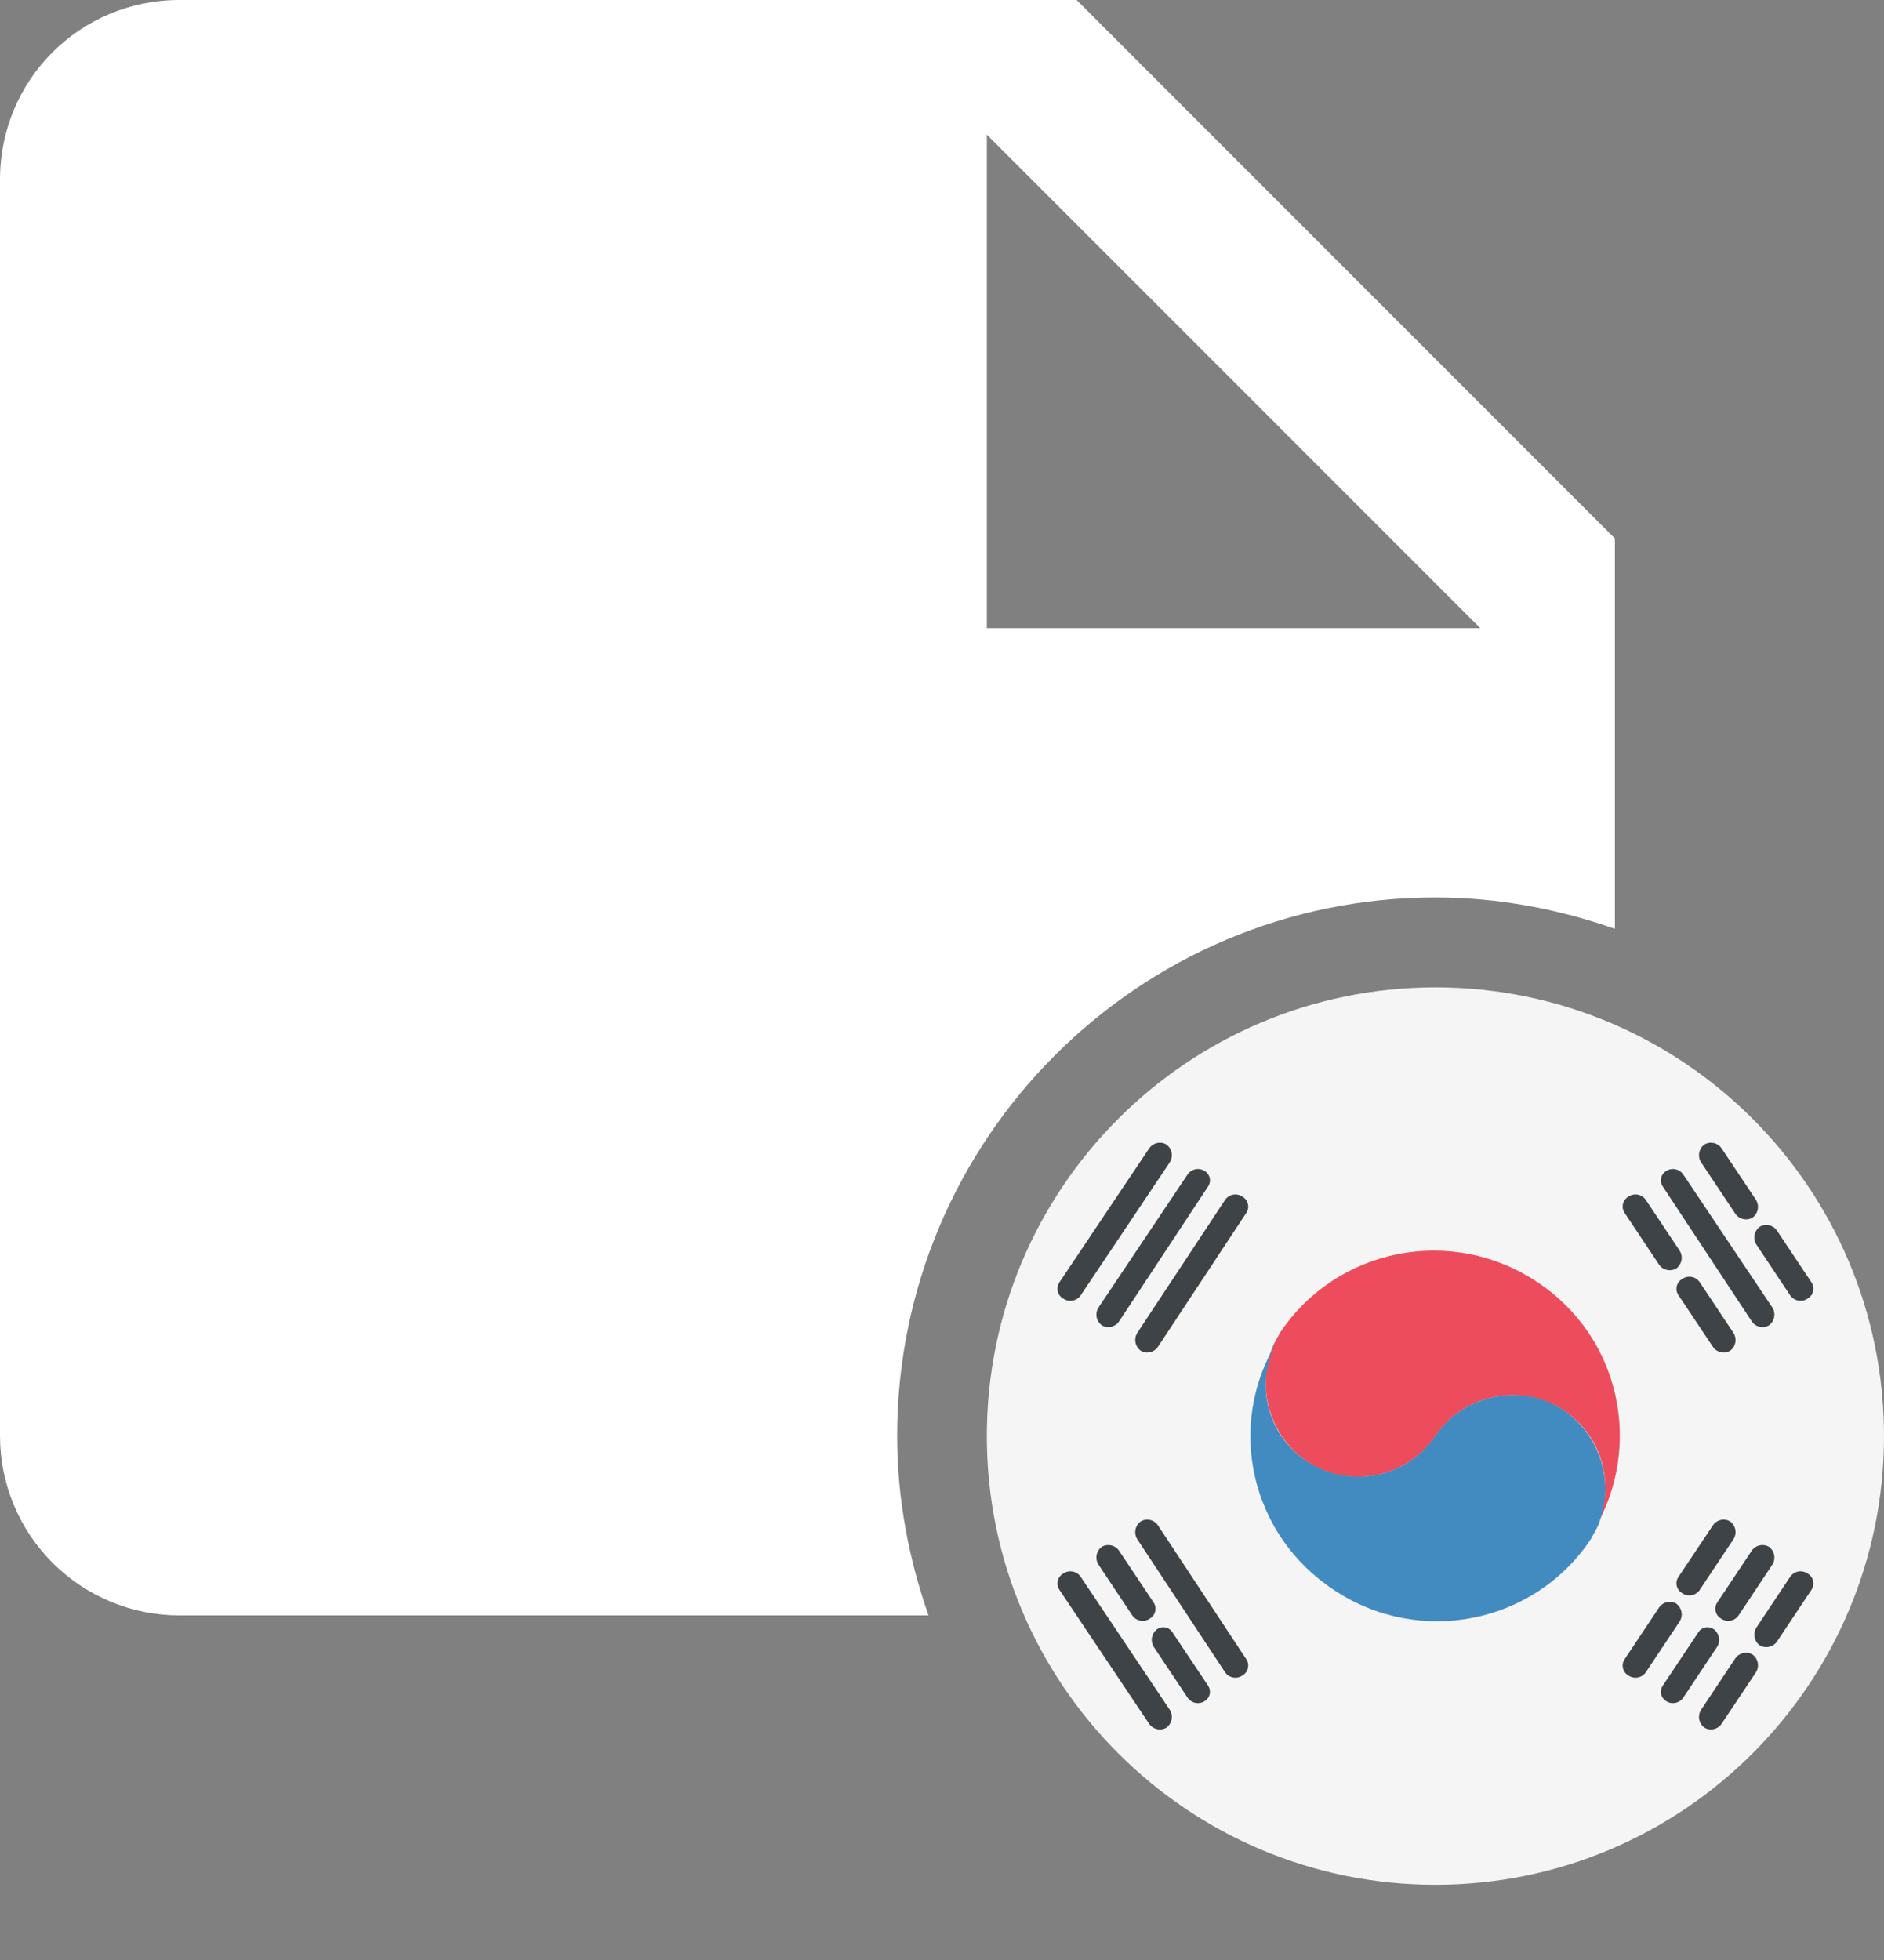 <svg width="25" height="26" viewBox="0 0 25 26" fill="none" xmlns="http://www.w3.org/2000/svg">
<rect x="0" y="0" width="25" height="26" fill="#808080" stroke="none"/>
<path d="M19.048 11.905C19.881 11.905 20.679 12.059 21.429 12.321V7.143L14.286 0H2.381C1.06 0 0 1.06 0 2.381V19.048C0 19.679 0.251 20.285 0.697 20.731C1.144 21.178 1.749 21.429 2.381 21.429H12.321C12.059 20.679 11.905 19.881 11.905 19.048C11.905 15.107 15.107 11.905 19.048 11.905ZM13.095 1.786L19.643 8.333H13.095V1.786Z" fill="white"/>
<path d="M19.048 25.002C22.335 25.002 25 22.337 25 19.05C25 15.763 22.335 13.098 19.048 13.098C15.76 13.098 13.095 15.763 13.095 19.05C13.095 22.337 15.76 25.002 19.048 25.002Z" fill="#F5F5F5"/>
<path d="M17.342 19.387C17.897 19.764 18.671 19.605 19.048 19.05C19.425 18.494 20.179 18.335 20.754 18.712C21.29 19.069 21.449 19.764 21.151 20.3C21.806 19.189 21.508 17.74 20.397 17.006C19.266 16.252 17.739 16.55 16.985 17.68C16.95 17.749 16.906 17.814 16.879 17.886C16.67 18.436 16.857 19.052 17.342 19.387Z" fill="#ED4C5C"/>
<path d="M21.091 20.419C21.111 20.38 21.131 20.34 21.151 20.32C21.131 20.34 21.111 20.38 21.091 20.419Z" fill="#003478"/>
<path d="M20.754 18.71C20.198 18.333 19.424 18.491 19.047 19.047C18.671 19.602 17.916 19.761 17.341 19.384C16.805 19.027 16.647 18.333 16.944 17.797C16.27 18.908 16.587 20.356 17.698 21.09C18.829 21.845 20.357 21.547 21.111 20.416C21.145 20.347 21.189 20.282 21.216 20.21C21.425 19.66 21.238 19.045 20.754 18.71Z" fill="#428BC1"/>
<path d="M14.107 17.225C14.183 17.279 14.289 17.26 14.341 17.182L15.52 15.422C15.573 15.343 15.553 15.236 15.476 15.181C15.398 15.136 15.298 15.16 15.248 15.235L14.057 17.012C14.009 17.084 14.032 17.182 14.107 17.225ZM14.623 17.582C14.701 17.626 14.8 17.603 14.85 17.528L16.032 15.737C16.076 15.671 16.058 15.582 15.992 15.538C15.916 15.484 15.81 15.503 15.758 15.581L14.579 17.341C14.526 17.42 14.545 17.526 14.623 17.582ZM16.488 15.875C16.412 15.821 16.306 15.841 16.255 15.919L15.094 17.677C15.041 17.757 15.061 17.864 15.139 17.919C15.217 17.964 15.316 17.94 15.366 17.865L16.539 16.088C16.586 16.016 16.563 15.918 16.488 15.875ZM22.321 21.133C22.397 21.188 22.503 21.168 22.555 21.09L23 20.422C23.053 20.343 23.034 20.236 22.956 20.181C22.878 20.136 22.779 20.16 22.729 20.235L22.271 20.921C22.223 20.993 22.246 21.09 22.321 21.133ZM23.988 20.875C23.912 20.821 23.806 20.84 23.754 20.918L23.309 21.587C23.256 21.666 23.276 21.773 23.353 21.828C23.431 21.872 23.531 21.849 23.581 21.774L24.038 21.088C24.086 21.016 24.063 20.918 23.988 20.875ZM22.837 21.471C22.913 21.525 23.019 21.506 23.071 21.428L23.516 20.759C23.569 20.68 23.549 20.573 23.472 20.518C23.394 20.474 23.294 20.497 23.244 20.572L22.787 21.258C22.739 21.33 22.762 21.428 22.837 21.471ZM22.242 21.272C22.164 21.227 22.064 21.251 22.014 21.326L21.557 22.012C21.509 22.084 21.532 22.182 21.607 22.225C21.683 22.279 21.789 22.259 21.84 22.182L22.286 21.513C22.339 21.434 22.319 21.328 22.242 21.272ZM22.738 21.61C22.672 21.566 22.583 21.583 22.539 21.649L22.063 22.363C22.019 22.429 22.037 22.518 22.103 22.562C22.179 22.616 22.285 22.597 22.337 22.519L22.782 21.851C22.835 21.772 22.815 21.665 22.738 21.61ZM23.254 21.947C23.175 21.902 23.076 21.926 23.026 22L22.575 22.678C22.522 22.757 22.541 22.864 22.619 22.919C22.697 22.964 22.797 22.94 22.846 22.865L23.298 22.188C23.351 22.109 23.331 22.002 23.254 21.947ZM14.107 20.875C14.032 20.918 14.009 21.016 14.057 21.088L15.248 22.866C15.298 22.94 15.398 22.964 15.476 22.919C15.553 22.864 15.573 22.757 15.52 22.678L14.341 20.918C14.289 20.84 14.183 20.821 14.107 20.875ZM15.357 21.61C15.28 21.665 15.26 21.772 15.313 21.851L15.758 22.519C15.81 22.597 15.916 22.616 15.992 22.562C16.058 22.518 16.075 22.429 16.032 22.363L15.555 21.649C15.511 21.583 15.423 21.566 15.357 21.61ZM15.139 20.181C15.061 20.236 15.041 20.343 15.094 20.423L16.255 22.181C16.306 22.259 16.412 22.279 16.488 22.225C16.563 22.182 16.586 22.084 16.539 22.012L15.366 20.235C15.316 20.16 15.217 20.136 15.139 20.181ZM14.623 20.518C14.545 20.573 14.526 20.68 14.579 20.759L15.024 21.428C15.076 21.506 15.182 21.525 15.258 21.471C15.333 21.428 15.356 21.33 15.308 21.258L14.85 20.572C14.8 20.497 14.701 20.474 14.623 20.518ZM23.254 16.153C23.331 16.098 23.351 15.991 23.298 15.912L22.846 15.235C22.797 15.16 22.697 15.136 22.619 15.181C22.541 15.236 22.522 15.343 22.575 15.422L23.026 16.099C23.076 16.174 23.175 16.198 23.254 16.153ZM22.242 16.828C22.319 16.773 22.339 16.666 22.286 16.587L21.84 15.918C21.789 15.841 21.683 15.821 21.607 15.875C21.532 15.918 21.509 16.016 21.557 16.088L22.014 16.774C22.064 16.849 22.164 16.872 22.242 16.828ZM23.353 16.272C23.276 16.328 23.256 16.434 23.309 16.513L23.754 17.182C23.806 17.259 23.912 17.279 23.988 17.225C24.063 17.182 24.086 17.084 24.038 17.012L23.581 16.326C23.531 16.251 23.431 16.227 23.353 16.272ZM23.472 17.582C23.549 17.526 23.569 17.42 23.516 17.341L22.337 15.581C22.285 15.503 22.179 15.484 22.103 15.538C22.037 15.582 22.019 15.671 22.063 15.737L23.245 17.528C23.294 17.603 23.394 17.626 23.472 17.582ZM22.956 17.919C23.034 17.864 23.053 17.757 23 17.678L22.555 17.009C22.503 16.932 22.397 16.912 22.321 16.967C22.246 17.01 22.223 17.107 22.271 17.179L22.729 17.865C22.779 17.94 22.878 17.964 22.956 17.919Z" fill="#3E4347"/>
</svg>
